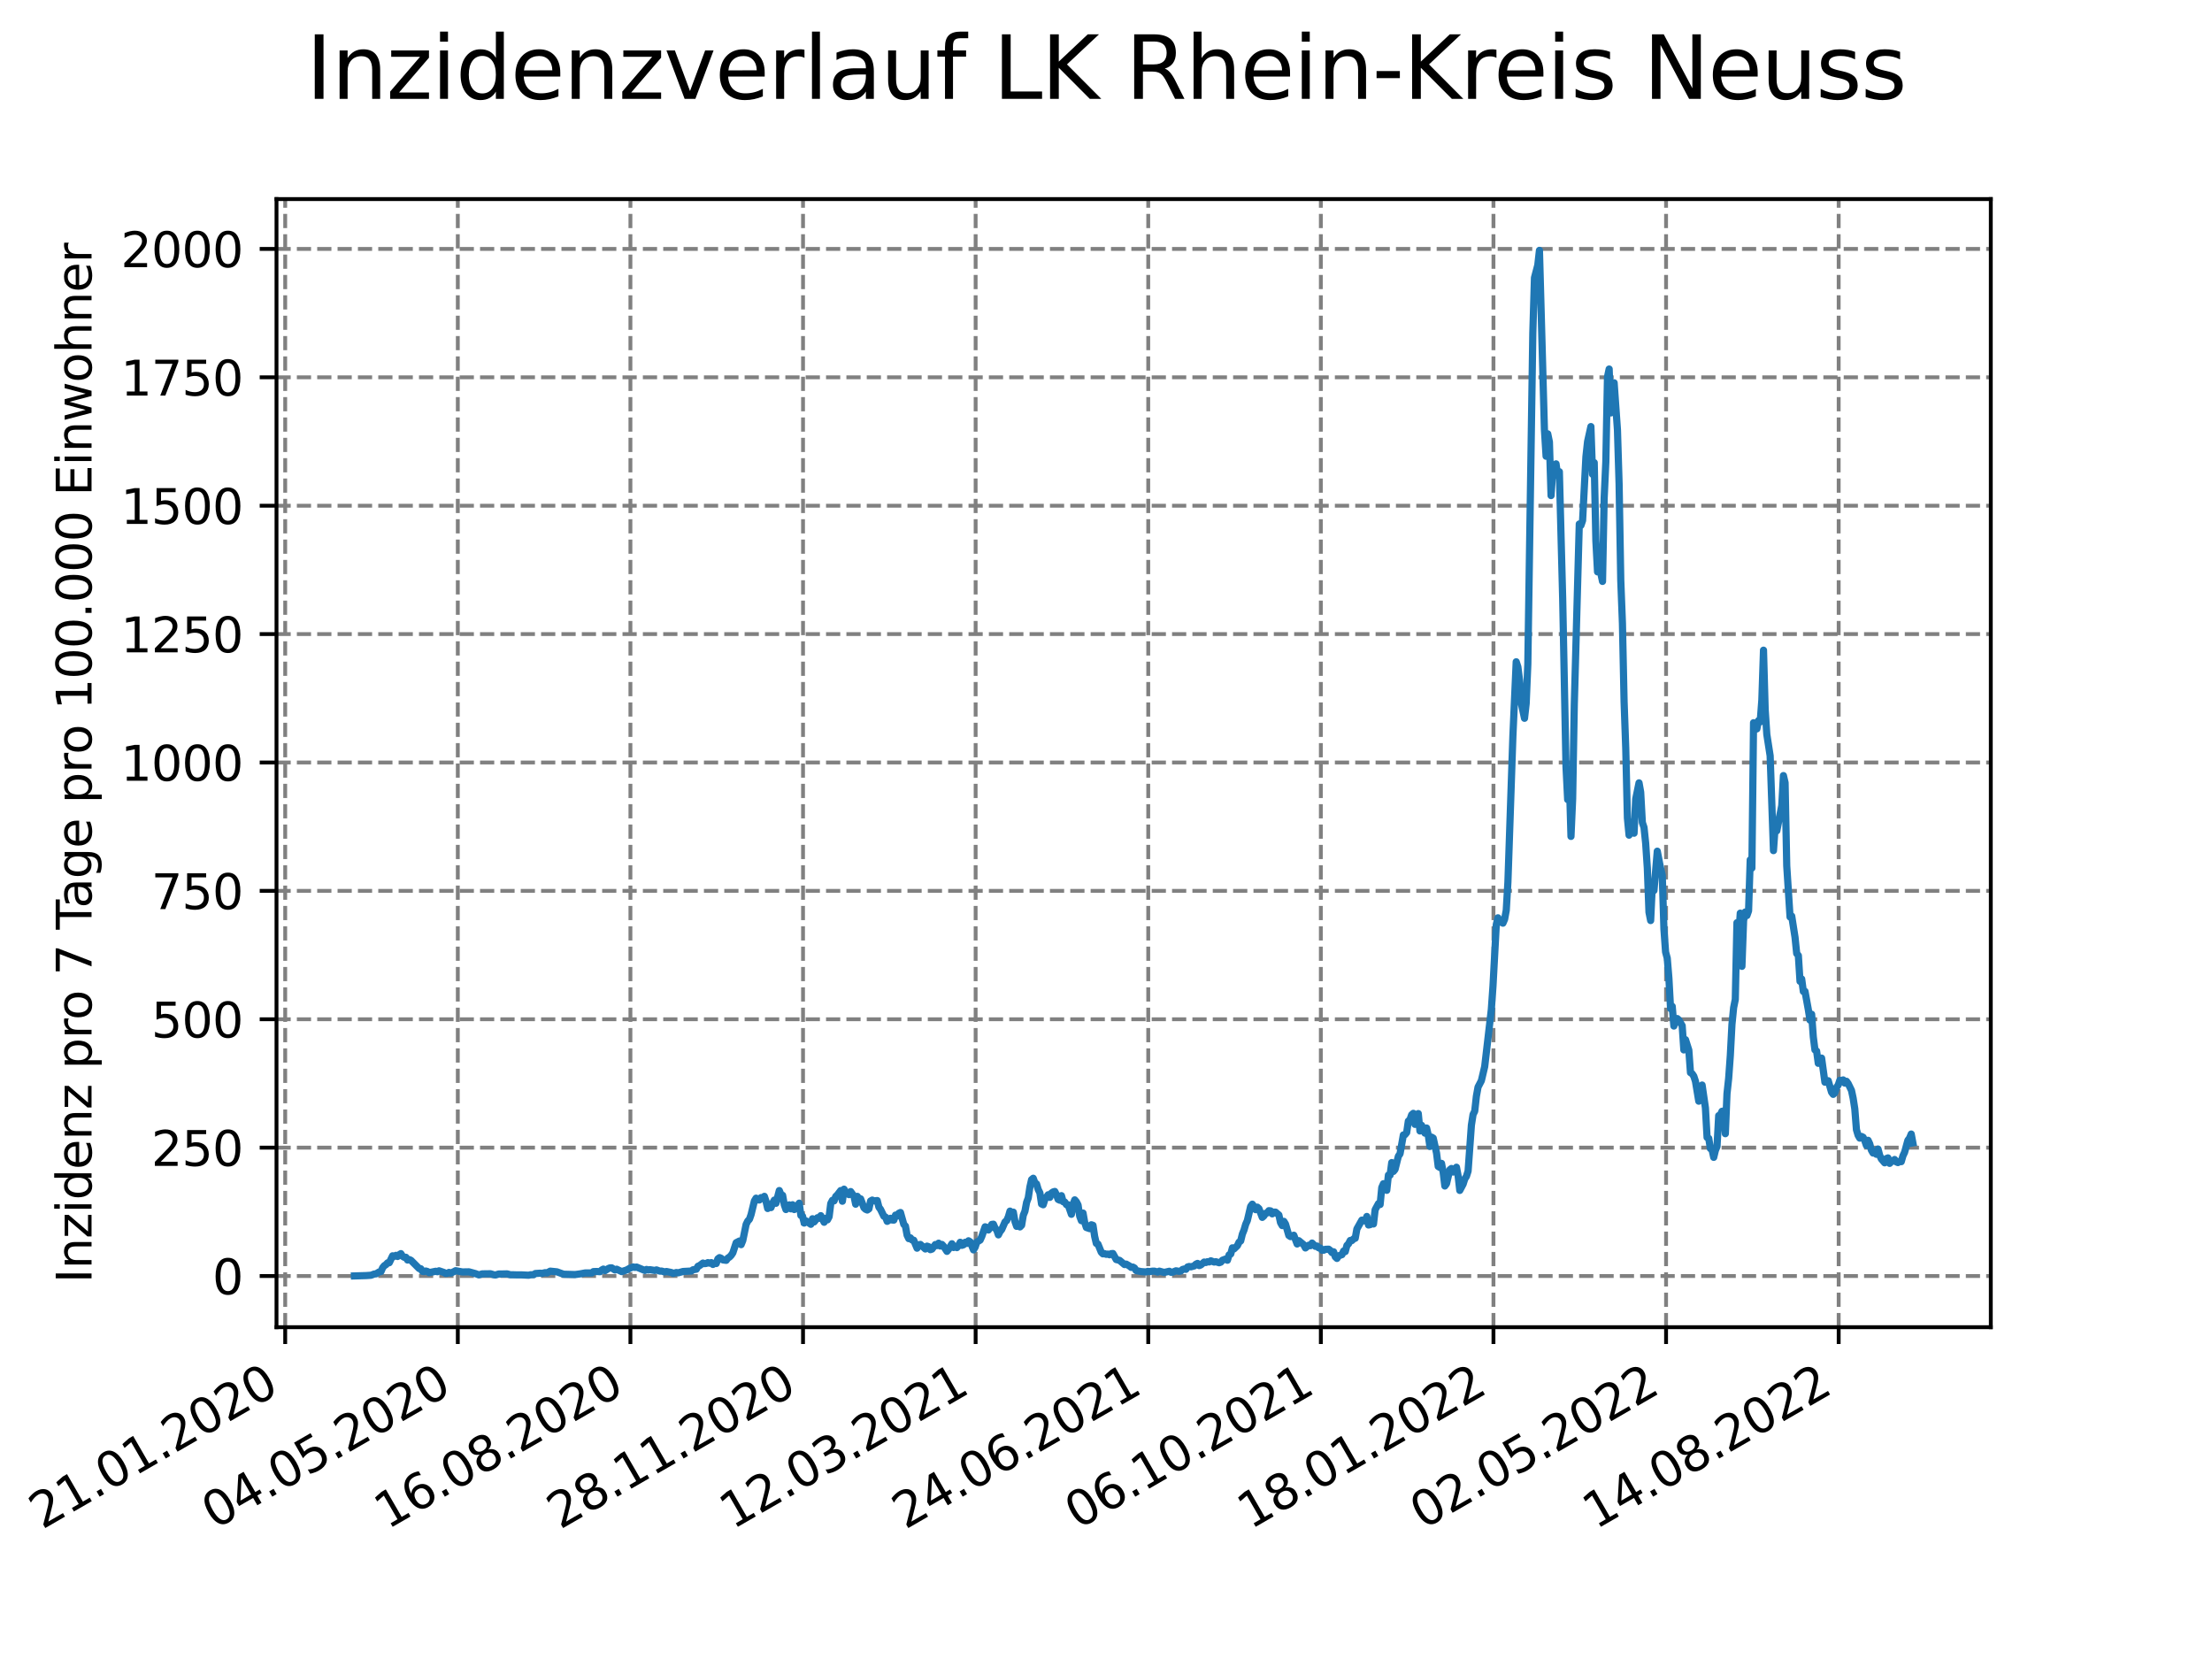 <?xml version="1.0" encoding="utf-8" standalone="no"?>
<!DOCTYPE svg PUBLIC "-//W3C//DTD SVG 1.1//EN"
  "http://www.w3.org/Graphics/SVG/1.1/DTD/svg11.dtd">
<svg xmlns:xlink="http://www.w3.org/1999/xlink" width="460.8pt" height="345.6pt" viewBox="0 0 460.8 345.6" xmlns="http://www.w3.org/2000/svg" version="1.1">
 <defs>
  <style type="text/css">*{stroke-linejoin: round; stroke-linecap: butt}</style>
 </defs>
 <g id="figure_1">
  <g id="patch_1">
   <path d="M 0 345.6 
L 460.8 345.6 
L 460.8 0 
L 0 0 
z
" style="fill: #ffffff"/>
  </g>
  <g id="axes_1">
   <g id="patch_2">
    <path d="M 57.6 276.48 
L 414.72 276.48 
L 414.72 41.472 
L 57.6 41.472 
z
" style="fill: #ffffff"/>
   </g>
   <g id="matplotlib.axis_1">
    <g id="xtick_1">
     <g id="line2d_1">
      <path d="M 59.412 276.48 
L 59.412 41.472 
" clip-path="url(#pf901818603)" style="fill: none; stroke-dasharray: 2.96,1.28; stroke-dashoffset: 0; stroke: #808080; stroke-width: 0.8"/>
     </g>
     <g id="line2d_2">
      <defs>
       <path id="mcb54f694b9" d="M 0 0 
L 0 3.5 
" style="stroke: #000000; stroke-width: 0.8"/>
      </defs>
      <g>
       <use xlink:href="#mcb54f694b9" x="59.412" y="276.48" style="stroke: #000000; stroke-width: 0.8"/>
      </g>
     </g>
     <g id="text_1">
      <!-- 21.01.2020 -->
      <g transform="translate(8.787 318.689) rotate(-30) scale(0.1 -0.1)">
       <defs>
        <path id="DejaVuSans-32" d="M 1228 531 
L 3431 531 
L 3431 0 
L 469 0 
L 469 531 
Q 828 903 1448 1529 
Q 2069 2156 2228 2338 
Q 2531 2678 2651 2914 
Q 2772 3150 2772 3378 
Q 2772 3750 2511 3984 
Q 2250 4219 1831 4219 
Q 1534 4219 1204 4116 
Q 875 4013 500 3803 
L 500 4441 
Q 881 4594 1212 4672 
Q 1544 4750 1819 4750 
Q 2544 4750 2975 4387 
Q 3406 4025 3406 3419 
Q 3406 3131 3298 2873 
Q 3191 2616 2906 2266 
Q 2828 2175 2409 1742 
Q 1991 1309 1228 531 
z
" transform="scale(0.016)"/>
        <path id="DejaVuSans-31" d="M 794 531 
L 1825 531 
L 1825 4091 
L 703 3866 
L 703 4441 
L 1819 4666 
L 2450 4666 
L 2450 531 
L 3481 531 
L 3481 0 
L 794 0 
L 794 531 
z
" transform="scale(0.016)"/>
        <path id="DejaVuSans-2e" d="M 684 794 
L 1344 794 
L 1344 0 
L 684 0 
L 684 794 
z
" transform="scale(0.016)"/>
        <path id="DejaVuSans-30" d="M 2034 4250 
Q 1547 4250 1301 3770 
Q 1056 3291 1056 2328 
Q 1056 1369 1301 889 
Q 1547 409 2034 409 
Q 2525 409 2770 889 
Q 3016 1369 3016 2328 
Q 3016 3291 2770 3770 
Q 2525 4250 2034 4250 
z
M 2034 4750 
Q 2819 4750 3233 4129 
Q 3647 3509 3647 2328 
Q 3647 1150 3233 529 
Q 2819 -91 2034 -91 
Q 1250 -91 836 529 
Q 422 1150 422 2328 
Q 422 3509 836 4129 
Q 1250 4750 2034 4750 
z
" transform="scale(0.016)"/>
       </defs>
       <use xlink:href="#DejaVuSans-32"/>
       <use xlink:href="#DejaVuSans-31" x="63.623"/>
       <use xlink:href="#DejaVuSans-2e" x="127.246"/>
       <use xlink:href="#DejaVuSans-30" x="159.033"/>
       <use xlink:href="#DejaVuSans-31" x="222.656"/>
       <use xlink:href="#DejaVuSans-2e" x="286.279"/>
       <use xlink:href="#DejaVuSans-32" x="318.066"/>
       <use xlink:href="#DejaVuSans-30" x="381.689"/>
       <use xlink:href="#DejaVuSans-32" x="445.312"/>
       <use xlink:href="#DejaVuSans-30" x="508.936"/>
      </g>
     </g>
    </g>
    <g id="xtick_2">
     <g id="line2d_3">
      <path d="M 95.37 276.48 
L 95.37 41.472 
" clip-path="url(#pf901818603)" style="fill: none; stroke-dasharray: 2.96,1.28; stroke-dashoffset: 0; stroke: #808080; stroke-width: 0.8"/>
     </g>
     <g id="line2d_4">
      <g>
       <use xlink:href="#mcb54f694b9" x="95.37" y="276.48" style="stroke: #000000; stroke-width: 0.8"/>
      </g>
     </g>
     <g id="text_2">
      <!-- 04.05.2020 -->
      <g transform="translate(44.745 318.689) rotate(-30) scale(0.1 -0.1)">
       <defs>
        <path id="DejaVuSans-34" d="M 2419 4116 
L 825 1625 
L 2419 1625 
L 2419 4116 
z
M 2253 4666 
L 3047 4666 
L 3047 1625 
L 3713 1625 
L 3713 1100 
L 3047 1100 
L 3047 0 
L 2419 0 
L 2419 1100 
L 313 1100 
L 313 1709 
L 2253 4666 
z
" transform="scale(0.016)"/>
        <path id="DejaVuSans-35" d="M 691 4666 
L 3169 4666 
L 3169 4134 
L 1269 4134 
L 1269 2991 
Q 1406 3038 1543 3061 
Q 1681 3084 1819 3084 
Q 2600 3084 3056 2656 
Q 3513 2228 3513 1497 
Q 3513 744 3044 326 
Q 2575 -91 1722 -91 
Q 1428 -91 1123 -41 
Q 819 9 494 109 
L 494 744 
Q 775 591 1075 516 
Q 1375 441 1709 441 
Q 2250 441 2565 725 
Q 2881 1009 2881 1497 
Q 2881 1984 2565 2268 
Q 2250 2553 1709 2553 
Q 1456 2553 1204 2497 
Q 953 2441 691 2322 
L 691 4666 
z
" transform="scale(0.016)"/>
       </defs>
       <use xlink:href="#DejaVuSans-30"/>
       <use xlink:href="#DejaVuSans-34" x="63.623"/>
       <use xlink:href="#DejaVuSans-2e" x="127.246"/>
       <use xlink:href="#DejaVuSans-30" x="159.033"/>
       <use xlink:href="#DejaVuSans-35" x="222.656"/>
       <use xlink:href="#DejaVuSans-2e" x="286.279"/>
       <use xlink:href="#DejaVuSans-32" x="318.066"/>
       <use xlink:href="#DejaVuSans-30" x="381.689"/>
       <use xlink:href="#DejaVuSans-32" x="445.312"/>
       <use xlink:href="#DejaVuSans-30" x="508.936"/>
      </g>
     </g>
    </g>
    <g id="xtick_3">
     <g id="line2d_5">
      <path d="M 131.327 276.48 
L 131.327 41.472 
" clip-path="url(#pf901818603)" style="fill: none; stroke-dasharray: 2.96,1.28; stroke-dashoffset: 0; stroke: #808080; stroke-width: 0.8"/>
     </g>
     <g id="line2d_6">
      <g>
       <use xlink:href="#mcb54f694b9" x="131.327" y="276.48" style="stroke: #000000; stroke-width: 0.8"/>
      </g>
     </g>
     <g id="text_3">
      <!-- 16.08.2020 -->
      <g transform="translate(80.702 318.689) rotate(-30) scale(0.1 -0.1)">
       <defs>
        <path id="DejaVuSans-36" d="M 2113 2584 
Q 1688 2584 1439 2293 
Q 1191 2003 1191 1497 
Q 1191 994 1439 701 
Q 1688 409 2113 409 
Q 2538 409 2786 701 
Q 3034 994 3034 1497 
Q 3034 2003 2786 2293 
Q 2538 2584 2113 2584 
z
M 3366 4563 
L 3366 3988 
Q 3128 4100 2886 4159 
Q 2644 4219 2406 4219 
Q 1781 4219 1451 3797 
Q 1122 3375 1075 2522 
Q 1259 2794 1537 2939 
Q 1816 3084 2150 3084 
Q 2853 3084 3261 2657 
Q 3669 2231 3669 1497 
Q 3669 778 3244 343 
Q 2819 -91 2113 -91 
Q 1303 -91 875 529 
Q 447 1150 447 2328 
Q 447 3434 972 4092 
Q 1497 4750 2381 4750 
Q 2619 4750 2861 4703 
Q 3103 4656 3366 4563 
z
" transform="scale(0.016)"/>
        <path id="DejaVuSans-38" d="M 2034 2216 
Q 1584 2216 1326 1975 
Q 1069 1734 1069 1313 
Q 1069 891 1326 650 
Q 1584 409 2034 409 
Q 2484 409 2743 651 
Q 3003 894 3003 1313 
Q 3003 1734 2745 1975 
Q 2488 2216 2034 2216 
z
M 1403 2484 
Q 997 2584 770 2862 
Q 544 3141 544 3541 
Q 544 4100 942 4425 
Q 1341 4750 2034 4750 
Q 2731 4750 3128 4425 
Q 3525 4100 3525 3541 
Q 3525 3141 3298 2862 
Q 3072 2584 2669 2484 
Q 3125 2378 3379 2068 
Q 3634 1759 3634 1313 
Q 3634 634 3220 271 
Q 2806 -91 2034 -91 
Q 1263 -91 848 271 
Q 434 634 434 1313 
Q 434 1759 690 2068 
Q 947 2378 1403 2484 
z
M 1172 3481 
Q 1172 3119 1398 2916 
Q 1625 2713 2034 2713 
Q 2441 2713 2670 2916 
Q 2900 3119 2900 3481 
Q 2900 3844 2670 4047 
Q 2441 4250 2034 4250 
Q 1625 4250 1398 4047 
Q 1172 3844 1172 3481 
z
" transform="scale(0.016)"/>
       </defs>
       <use xlink:href="#DejaVuSans-31"/>
       <use xlink:href="#DejaVuSans-36" x="63.623"/>
       <use xlink:href="#DejaVuSans-2e" x="127.246"/>
       <use xlink:href="#DejaVuSans-30" x="159.033"/>
       <use xlink:href="#DejaVuSans-38" x="222.656"/>
       <use xlink:href="#DejaVuSans-2e" x="286.279"/>
       <use xlink:href="#DejaVuSans-32" x="318.066"/>
       <use xlink:href="#DejaVuSans-30" x="381.689"/>
       <use xlink:href="#DejaVuSans-32" x="445.312"/>
       <use xlink:href="#DejaVuSans-30" x="508.936"/>
      </g>
     </g>
    </g>
    <g id="xtick_4">
     <g id="line2d_7">
      <path d="M 167.285 276.48 
L 167.285 41.472 
" clip-path="url(#pf901818603)" style="fill: none; stroke-dasharray: 2.96,1.28; stroke-dashoffset: 0; stroke: #808080; stroke-width: 0.8"/>
     </g>
     <g id="line2d_8">
      <g>
       <use xlink:href="#mcb54f694b9" x="167.285" y="276.48" style="stroke: #000000; stroke-width: 0.8"/>
      </g>
     </g>
     <g id="text_4">
      <!-- 28.11.2020 -->
      <g transform="translate(116.66 318.689) rotate(-30) scale(0.1 -0.1)">
       <use xlink:href="#DejaVuSans-32"/>
       <use xlink:href="#DejaVuSans-38" x="63.623"/>
       <use xlink:href="#DejaVuSans-2e" x="127.246"/>
       <use xlink:href="#DejaVuSans-31" x="159.033"/>
       <use xlink:href="#DejaVuSans-31" x="222.656"/>
       <use xlink:href="#DejaVuSans-2e" x="286.279"/>
       <use xlink:href="#DejaVuSans-32" x="318.066"/>
       <use xlink:href="#DejaVuSans-30" x="381.689"/>
       <use xlink:href="#DejaVuSans-32" x="445.312"/>
       <use xlink:href="#DejaVuSans-30" x="508.936"/>
      </g>
     </g>
    </g>
    <g id="xtick_5">
     <g id="line2d_9">
      <path d="M 203.242 276.48 
L 203.242 41.472 
" clip-path="url(#pf901818603)" style="fill: none; stroke-dasharray: 2.96,1.28; stroke-dashoffset: 0; stroke: #808080; stroke-width: 0.8"/>
     </g>
     <g id="line2d_10">
      <g>
       <use xlink:href="#mcb54f694b9" x="203.242" y="276.48" style="stroke: #000000; stroke-width: 0.8"/>
      </g>
     </g>
     <g id="text_5">
      <!-- 12.03.2021 -->
      <g transform="translate(152.617 318.689) rotate(-30) scale(0.1 -0.1)">
       <defs>
        <path id="DejaVuSans-33" d="M 2597 2516 
Q 3050 2419 3304 2112 
Q 3559 1806 3559 1356 
Q 3559 666 3084 287 
Q 2609 -91 1734 -91 
Q 1441 -91 1130 -33 
Q 819 25 488 141 
L 488 750 
Q 750 597 1062 519 
Q 1375 441 1716 441 
Q 2309 441 2620 675 
Q 2931 909 2931 1356 
Q 2931 1769 2642 2001 
Q 2353 2234 1838 2234 
L 1294 2234 
L 1294 2753 
L 1863 2753 
Q 2328 2753 2575 2939 
Q 2822 3125 2822 3475 
Q 2822 3834 2567 4026 
Q 2313 4219 1838 4219 
Q 1578 4219 1281 4162 
Q 984 4106 628 3988 
L 628 4550 
Q 988 4650 1302 4700 
Q 1616 4750 1894 4750 
Q 2613 4750 3031 4423 
Q 3450 4097 3450 3541 
Q 3450 3153 3228 2886 
Q 3006 2619 2597 2516 
z
" transform="scale(0.016)"/>
       </defs>
       <use xlink:href="#DejaVuSans-31"/>
       <use xlink:href="#DejaVuSans-32" x="63.623"/>
       <use xlink:href="#DejaVuSans-2e" x="127.246"/>
       <use xlink:href="#DejaVuSans-30" x="159.033"/>
       <use xlink:href="#DejaVuSans-33" x="222.656"/>
       <use xlink:href="#DejaVuSans-2e" x="286.279"/>
       <use xlink:href="#DejaVuSans-32" x="318.066"/>
       <use xlink:href="#DejaVuSans-30" x="381.689"/>
       <use xlink:href="#DejaVuSans-32" x="445.312"/>
       <use xlink:href="#DejaVuSans-31" x="508.936"/>
      </g>
     </g>
    </g>
    <g id="xtick_6">
     <g id="line2d_11">
      <path d="M 239.2 276.48 
L 239.2 41.472 
" clip-path="url(#pf901818603)" style="fill: none; stroke-dasharray: 2.96,1.28; stroke-dashoffset: 0; stroke: #808080; stroke-width: 0.8"/>
     </g>
     <g id="line2d_12">
      <g>
       <use xlink:href="#mcb54f694b9" x="239.2" y="276.48" style="stroke: #000000; stroke-width: 0.8"/>
      </g>
     </g>
     <g id="text_6">
      <!-- 24.06.2021 -->
      <g transform="translate(188.574 318.689) rotate(-30) scale(0.1 -0.1)">
       <use xlink:href="#DejaVuSans-32"/>
       <use xlink:href="#DejaVuSans-34" x="63.623"/>
       <use xlink:href="#DejaVuSans-2e" x="127.246"/>
       <use xlink:href="#DejaVuSans-30" x="159.033"/>
       <use xlink:href="#DejaVuSans-36" x="222.656"/>
       <use xlink:href="#DejaVuSans-2e" x="286.279"/>
       <use xlink:href="#DejaVuSans-32" x="318.066"/>
       <use xlink:href="#DejaVuSans-30" x="381.689"/>
       <use xlink:href="#DejaVuSans-32" x="445.312"/>
       <use xlink:href="#DejaVuSans-31" x="508.936"/>
      </g>
     </g>
    </g>
    <g id="xtick_7">
     <g id="line2d_13">
      <path d="M 275.157 276.48 
L 275.157 41.472 
" clip-path="url(#pf901818603)" style="fill: none; stroke-dasharray: 2.96,1.28; stroke-dashoffset: 0; stroke: #808080; stroke-width: 0.8"/>
     </g>
     <g id="line2d_14">
      <g>
       <use xlink:href="#mcb54f694b9" x="275.157" y="276.48" style="stroke: #000000; stroke-width: 0.8"/>
      </g>
     </g>
     <g id="text_7">
      <!-- 06.10.2021 -->
      <g transform="translate(224.532 318.689) rotate(-30) scale(0.1 -0.1)">
       <use xlink:href="#DejaVuSans-30"/>
       <use xlink:href="#DejaVuSans-36" x="63.623"/>
       <use xlink:href="#DejaVuSans-2e" x="127.246"/>
       <use xlink:href="#DejaVuSans-31" x="159.033"/>
       <use xlink:href="#DejaVuSans-30" x="222.656"/>
       <use xlink:href="#DejaVuSans-2e" x="286.279"/>
       <use xlink:href="#DejaVuSans-32" x="318.066"/>
       <use xlink:href="#DejaVuSans-30" x="381.689"/>
       <use xlink:href="#DejaVuSans-32" x="445.312"/>
       <use xlink:href="#DejaVuSans-31" x="508.936"/>
      </g>
     </g>
    </g>
    <g id="xtick_8">
     <g id="line2d_15">
      <path d="M 311.115 276.48 
L 311.115 41.472 
" clip-path="url(#pf901818603)" style="fill: none; stroke-dasharray: 2.96,1.28; stroke-dashoffset: 0; stroke: #808080; stroke-width: 0.8"/>
     </g>
     <g id="line2d_16">
      <g>
       <use xlink:href="#mcb54f694b9" x="311.115" y="276.48" style="stroke: #000000; stroke-width: 0.8"/>
      </g>
     </g>
     <g id="text_8">
      <!-- 18.01.2022 -->
      <g transform="translate(260.489 318.689) rotate(-30) scale(0.1 -0.1)">
       <use xlink:href="#DejaVuSans-31"/>
       <use xlink:href="#DejaVuSans-38" x="63.623"/>
       <use xlink:href="#DejaVuSans-2e" x="127.246"/>
       <use xlink:href="#DejaVuSans-30" x="159.033"/>
       <use xlink:href="#DejaVuSans-31" x="222.656"/>
       <use xlink:href="#DejaVuSans-2e" x="286.279"/>
       <use xlink:href="#DejaVuSans-32" x="318.066"/>
       <use xlink:href="#DejaVuSans-30" x="381.689"/>
       <use xlink:href="#DejaVuSans-32" x="445.312"/>
       <use xlink:href="#DejaVuSans-32" x="508.936"/>
      </g>
     </g>
    </g>
    <g id="xtick_9">
     <g id="line2d_17">
      <path d="M 347.072 276.48 
L 347.072 41.472 
" clip-path="url(#pf901818603)" style="fill: none; stroke-dasharray: 2.96,1.28; stroke-dashoffset: 0; stroke: #808080; stroke-width: 0.8"/>
     </g>
     <g id="line2d_18">
      <g>
       <use xlink:href="#mcb54f694b9" x="347.072" y="276.48" style="stroke: #000000; stroke-width: 0.8"/>
      </g>
     </g>
     <g id="text_9">
      <!-- 02.05.2022 -->
      <g transform="translate(296.447 318.689) rotate(-30) scale(0.1 -0.1)">
       <use xlink:href="#DejaVuSans-30"/>
       <use xlink:href="#DejaVuSans-32" x="63.623"/>
       <use xlink:href="#DejaVuSans-2e" x="127.246"/>
       <use xlink:href="#DejaVuSans-30" x="159.033"/>
       <use xlink:href="#DejaVuSans-35" x="222.656"/>
       <use xlink:href="#DejaVuSans-2e" x="286.279"/>
       <use xlink:href="#DejaVuSans-32" x="318.066"/>
       <use xlink:href="#DejaVuSans-30" x="381.689"/>
       <use xlink:href="#DejaVuSans-32" x="445.312"/>
       <use xlink:href="#DejaVuSans-32" x="508.936"/>
      </g>
     </g>
    </g>
    <g id="xtick_10">
     <g id="line2d_19">
      <path d="M 383.03 276.48 
L 383.03 41.472 
" clip-path="url(#pf901818603)" style="fill: none; stroke-dasharray: 2.96,1.28; stroke-dashoffset: 0; stroke: #808080; stroke-width: 0.8"/>
     </g>
     <g id="line2d_20">
      <g>
       <use xlink:href="#mcb54f694b9" x="383.03" y="276.48" style="stroke: #000000; stroke-width: 0.8"/>
      </g>
     </g>
     <g id="text_10">
      <!-- 14.08.2022 -->
      <g transform="translate(332.404 318.689) rotate(-30) scale(0.1 -0.1)">
       <use xlink:href="#DejaVuSans-31"/>
       <use xlink:href="#DejaVuSans-34" x="63.623"/>
       <use xlink:href="#DejaVuSans-2e" x="127.246"/>
       <use xlink:href="#DejaVuSans-30" x="159.033"/>
       <use xlink:href="#DejaVuSans-38" x="222.656"/>
       <use xlink:href="#DejaVuSans-2e" x="286.279"/>
       <use xlink:href="#DejaVuSans-32" x="318.066"/>
       <use xlink:href="#DejaVuSans-30" x="381.689"/>
       <use xlink:href="#DejaVuSans-32" x="445.312"/>
       <use xlink:href="#DejaVuSans-32" x="508.936"/>
      </g>
     </g>
    </g>
   </g>
   <g id="matplotlib.axis_2">
    <g id="ytick_1">
     <g id="line2d_21">
      <path d="M 57.6 265.822 
L 414.72 265.822 
" clip-path="url(#pf901818603)" style="fill: none; stroke-dasharray: 2.96,1.28; stroke-dashoffset: 0; stroke: #808080; stroke-width: 0.8"/>
     </g>
     <g id="line2d_22">
      <defs>
       <path id="ma2164b85ce" d="M 0 0 
L -3.5 0 
" style="stroke: #000000; stroke-width: 0.8"/>
      </defs>
      <g>
       <use xlink:href="#ma2164b85ce" x="57.6" y="265.822" style="stroke: #000000; stroke-width: 0.8"/>
      </g>
     </g>
     <g id="text_11">
      <!-- 0 -->
      <g transform="translate(44.237 269.621) scale(0.1 -0.1)">
       <use xlink:href="#DejaVuSans-30"/>
      </g>
     </g>
    </g>
    <g id="ytick_2">
     <g id="line2d_23">
      <path d="M 57.6 239.076 
L 414.72 239.076 
" clip-path="url(#pf901818603)" style="fill: none; stroke-dasharray: 2.96,1.28; stroke-dashoffset: 0; stroke: #808080; stroke-width: 0.8"/>
     </g>
     <g id="line2d_24">
      <g>
       <use xlink:href="#ma2164b85ce" x="57.6" y="239.076" style="stroke: #000000; stroke-width: 0.8"/>
      </g>
     </g>
     <g id="text_12">
      <!-- 250 -->
      <g transform="translate(31.512 242.875) scale(0.1 -0.1)">
       <use xlink:href="#DejaVuSans-32"/>
       <use xlink:href="#DejaVuSans-35" x="63.623"/>
       <use xlink:href="#DejaVuSans-30" x="127.246"/>
      </g>
     </g>
    </g>
    <g id="ytick_3">
     <g id="line2d_25">
      <path d="M 57.6 212.33 
L 414.72 212.33 
" clip-path="url(#pf901818603)" style="fill: none; stroke-dasharray: 2.96,1.28; stroke-dashoffset: 0; stroke: #808080; stroke-width: 0.8"/>
     </g>
     <g id="line2d_26">
      <g>
       <use xlink:href="#ma2164b85ce" x="57.6" y="212.33" style="stroke: #000000; stroke-width: 0.8"/>
      </g>
     </g>
     <g id="text_13">
      <!-- 500 -->
      <g transform="translate(31.512 216.129) scale(0.1 -0.1)">
       <use xlink:href="#DejaVuSans-35"/>
       <use xlink:href="#DejaVuSans-30" x="63.623"/>
       <use xlink:href="#DejaVuSans-30" x="127.246"/>
      </g>
     </g>
    </g>
    <g id="ytick_4">
     <g id="line2d_27">
      <path d="M 57.6 185.584 
L 414.72 185.584 
" clip-path="url(#pf901818603)" style="fill: none; stroke-dasharray: 2.96,1.28; stroke-dashoffset: 0; stroke: #808080; stroke-width: 0.8"/>
     </g>
     <g id="line2d_28">
      <g>
       <use xlink:href="#ma2164b85ce" x="57.6" y="185.584" style="stroke: #000000; stroke-width: 0.8"/>
      </g>
     </g>
     <g id="text_14">
      <!-- 750 -->
      <g transform="translate(31.512 189.384) scale(0.1 -0.1)">
       <defs>
        <path id="DejaVuSans-37" d="M 525 4666 
L 3525 4666 
L 3525 4397 
L 1831 0 
L 1172 0 
L 2766 4134 
L 525 4134 
L 525 4666 
z
" transform="scale(0.016)"/>
       </defs>
       <use xlink:href="#DejaVuSans-37"/>
       <use xlink:href="#DejaVuSans-35" x="63.623"/>
       <use xlink:href="#DejaVuSans-30" x="127.246"/>
      </g>
     </g>
    </g>
    <g id="ytick_5">
     <g id="line2d_29">
      <path d="M 57.6 158.839 
L 414.72 158.839 
" clip-path="url(#pf901818603)" style="fill: none; stroke-dasharray: 2.96,1.28; stroke-dashoffset: 0; stroke: #808080; stroke-width: 0.8"/>
     </g>
     <g id="line2d_30">
      <g>
       <use xlink:href="#ma2164b85ce" x="57.6" y="158.839" style="stroke: #000000; stroke-width: 0.8"/>
      </g>
     </g>
     <g id="text_15">
      <!-- 1000 -->
      <g transform="translate(25.15 162.638) scale(0.1 -0.1)">
       <use xlink:href="#DejaVuSans-31"/>
       <use xlink:href="#DejaVuSans-30" x="63.623"/>
       <use xlink:href="#DejaVuSans-30" x="127.246"/>
       <use xlink:href="#DejaVuSans-30" x="190.869"/>
      </g>
     </g>
    </g>
    <g id="ytick_6">
     <g id="line2d_31">
      <path d="M 57.6 132.093 
L 414.72 132.093 
" clip-path="url(#pf901818603)" style="fill: none; stroke-dasharray: 2.96,1.28; stroke-dashoffset: 0; stroke: #808080; stroke-width: 0.8"/>
     </g>
     <g id="line2d_32">
      <g>
       <use xlink:href="#ma2164b85ce" x="57.6" y="132.093" style="stroke: #000000; stroke-width: 0.8"/>
      </g>
     </g>
     <g id="text_16">
      <!-- 1250 -->
      <g transform="translate(25.15 135.892) scale(0.1 -0.1)">
       <use xlink:href="#DejaVuSans-31"/>
       <use xlink:href="#DejaVuSans-32" x="63.623"/>
       <use xlink:href="#DejaVuSans-35" x="127.246"/>
       <use xlink:href="#DejaVuSans-30" x="190.869"/>
      </g>
     </g>
    </g>
    <g id="ytick_7">
     <g id="line2d_33">
      <path d="M 57.6 105.347 
L 414.72 105.347 
" clip-path="url(#pf901818603)" style="fill: none; stroke-dasharray: 2.96,1.28; stroke-dashoffset: 0; stroke: #808080; stroke-width: 0.8"/>
     </g>
     <g id="line2d_34">
      <g>
       <use xlink:href="#ma2164b85ce" x="57.6" y="105.347" style="stroke: #000000; stroke-width: 0.8"/>
      </g>
     </g>
     <g id="text_17">
      <!-- 1500 -->
      <g transform="translate(25.15 109.146) scale(0.1 -0.1)">
       <use xlink:href="#DejaVuSans-31"/>
       <use xlink:href="#DejaVuSans-35" x="63.623"/>
       <use xlink:href="#DejaVuSans-30" x="127.246"/>
       <use xlink:href="#DejaVuSans-30" x="190.869"/>
      </g>
     </g>
    </g>
    <g id="ytick_8">
     <g id="line2d_35">
      <path d="M 57.6 78.601 
L 414.72 78.601 
" clip-path="url(#pf901818603)" style="fill: none; stroke-dasharray: 2.96,1.28; stroke-dashoffset: 0; stroke: #808080; stroke-width: 0.8"/>
     </g>
     <g id="line2d_36">
      <g>
       <use xlink:href="#ma2164b85ce" x="57.6" y="78.601" style="stroke: #000000; stroke-width: 0.8"/>
      </g>
     </g>
     <g id="text_18">
      <!-- 1750 -->
      <g transform="translate(25.15 82.401) scale(0.1 -0.1)">
       <use xlink:href="#DejaVuSans-31"/>
       <use xlink:href="#DejaVuSans-37" x="63.623"/>
       <use xlink:href="#DejaVuSans-35" x="127.246"/>
       <use xlink:href="#DejaVuSans-30" x="190.869"/>
      </g>
     </g>
    </g>
    <g id="ytick_9">
     <g id="line2d_37">
      <path d="M 57.6 51.856 
L 414.72 51.856 
" clip-path="url(#pf901818603)" style="fill: none; stroke-dasharray: 2.96,1.28; stroke-dashoffset: 0; stroke: #808080; stroke-width: 0.8"/>
     </g>
     <g id="line2d_38">
      <g>
       <use xlink:href="#ma2164b85ce" x="57.6" y="51.856" style="stroke: #000000; stroke-width: 0.8"/>
      </g>
     </g>
     <g id="text_19">
      <!-- 2000 -->
      <g transform="translate(25.15 55.655) scale(0.1 -0.1)">
       <use xlink:href="#DejaVuSans-32"/>
       <use xlink:href="#DejaVuSans-30" x="63.623"/>
       <use xlink:href="#DejaVuSans-30" x="127.246"/>
       <use xlink:href="#DejaVuSans-30" x="190.869"/>
      </g>
     </g>
    </g>
    <g id="text_20">
     <!-- Inzidenz pro 7 Tage pro 100.000 Einwohner -->
     <g transform="translate(19.07 267.301) rotate(-90) scale(0.1 -0.1)">
      <defs>
       <path id="DejaVuSans-49" d="M 628 4666 
L 1259 4666 
L 1259 0 
L 628 0 
L 628 4666 
z
" transform="scale(0.016)"/>
       <path id="DejaVuSans-6e" d="M 3513 2113 
L 3513 0 
L 2938 0 
L 2938 2094 
Q 2938 2591 2744 2837 
Q 2550 3084 2163 3084 
Q 1697 3084 1428 2787 
Q 1159 2491 1159 1978 
L 1159 0 
L 581 0 
L 581 3500 
L 1159 3500 
L 1159 2956 
Q 1366 3272 1645 3428 
Q 1925 3584 2291 3584 
Q 2894 3584 3203 3211 
Q 3513 2838 3513 2113 
z
" transform="scale(0.016)"/>
       <path id="DejaVuSans-7a" d="M 353 3500 
L 3084 3500 
L 3084 2975 
L 922 459 
L 3084 459 
L 3084 0 
L 275 0 
L 275 525 
L 2438 3041 
L 353 3041 
L 353 3500 
z
" transform="scale(0.016)"/>
       <path id="DejaVuSans-69" d="M 603 3500 
L 1178 3500 
L 1178 0 
L 603 0 
L 603 3500 
z
M 603 4863 
L 1178 4863 
L 1178 4134 
L 603 4134 
L 603 4863 
z
" transform="scale(0.016)"/>
       <path id="DejaVuSans-64" d="M 2906 2969 
L 2906 4863 
L 3481 4863 
L 3481 0 
L 2906 0 
L 2906 525 
Q 2725 213 2448 61 
Q 2172 -91 1784 -91 
Q 1150 -91 751 415 
Q 353 922 353 1747 
Q 353 2572 751 3078 
Q 1150 3584 1784 3584 
Q 2172 3584 2448 3432 
Q 2725 3281 2906 2969 
z
M 947 1747 
Q 947 1113 1208 752 
Q 1469 391 1925 391 
Q 2381 391 2643 752 
Q 2906 1113 2906 1747 
Q 2906 2381 2643 2742 
Q 2381 3103 1925 3103 
Q 1469 3103 1208 2742 
Q 947 2381 947 1747 
z
" transform="scale(0.016)"/>
       <path id="DejaVuSans-65" d="M 3597 1894 
L 3597 1613 
L 953 1613 
Q 991 1019 1311 708 
Q 1631 397 2203 397 
Q 2534 397 2845 478 
Q 3156 559 3463 722 
L 3463 178 
Q 3153 47 2828 -22 
Q 2503 -91 2169 -91 
Q 1331 -91 842 396 
Q 353 884 353 1716 
Q 353 2575 817 3079 
Q 1281 3584 2069 3584 
Q 2775 3584 3186 3129 
Q 3597 2675 3597 1894 
z
M 3022 2063 
Q 3016 2534 2758 2815 
Q 2500 3097 2075 3097 
Q 1594 3097 1305 2825 
Q 1016 2553 972 2059 
L 3022 2063 
z
" transform="scale(0.016)"/>
       <path id="DejaVuSans-20" transform="scale(0.016)"/>
       <path id="DejaVuSans-70" d="M 1159 525 
L 1159 -1331 
L 581 -1331 
L 581 3500 
L 1159 3500 
L 1159 2969 
Q 1341 3281 1617 3432 
Q 1894 3584 2278 3584 
Q 2916 3584 3314 3078 
Q 3713 2572 3713 1747 
Q 3713 922 3314 415 
Q 2916 -91 2278 -91 
Q 1894 -91 1617 61 
Q 1341 213 1159 525 
z
M 3116 1747 
Q 3116 2381 2855 2742 
Q 2594 3103 2138 3103 
Q 1681 3103 1420 2742 
Q 1159 2381 1159 1747 
Q 1159 1113 1420 752 
Q 1681 391 2138 391 
Q 2594 391 2855 752 
Q 3116 1113 3116 1747 
z
" transform="scale(0.016)"/>
       <path id="DejaVuSans-72" d="M 2631 2963 
Q 2534 3019 2420 3045 
Q 2306 3072 2169 3072 
Q 1681 3072 1420 2755 
Q 1159 2438 1159 1844 
L 1159 0 
L 581 0 
L 581 3500 
L 1159 3500 
L 1159 2956 
Q 1341 3275 1631 3429 
Q 1922 3584 2338 3584 
Q 2397 3584 2469 3576 
Q 2541 3569 2628 3553 
L 2631 2963 
z
" transform="scale(0.016)"/>
       <path id="DejaVuSans-6f" d="M 1959 3097 
Q 1497 3097 1228 2736 
Q 959 2375 959 1747 
Q 959 1119 1226 758 
Q 1494 397 1959 397 
Q 2419 397 2687 759 
Q 2956 1122 2956 1747 
Q 2956 2369 2687 2733 
Q 2419 3097 1959 3097 
z
M 1959 3584 
Q 2709 3584 3137 3096 
Q 3566 2609 3566 1747 
Q 3566 888 3137 398 
Q 2709 -91 1959 -91 
Q 1206 -91 779 398 
Q 353 888 353 1747 
Q 353 2609 779 3096 
Q 1206 3584 1959 3584 
z
" transform="scale(0.016)"/>
       <path id="DejaVuSans-54" d="M -19 4666 
L 3928 4666 
L 3928 4134 
L 2272 4134 
L 2272 0 
L 1638 0 
L 1638 4134 
L -19 4134 
L -19 4666 
z
" transform="scale(0.016)"/>
       <path id="DejaVuSans-61" d="M 2194 1759 
Q 1497 1759 1228 1600 
Q 959 1441 959 1056 
Q 959 750 1161 570 
Q 1363 391 1709 391 
Q 2188 391 2477 730 
Q 2766 1069 2766 1631 
L 2766 1759 
L 2194 1759 
z
M 3341 1997 
L 3341 0 
L 2766 0 
L 2766 531 
Q 2569 213 2275 61 
Q 1981 -91 1556 -91 
Q 1019 -91 701 211 
Q 384 513 384 1019 
Q 384 1609 779 1909 
Q 1175 2209 1959 2209 
L 2766 2209 
L 2766 2266 
Q 2766 2663 2505 2880 
Q 2244 3097 1772 3097 
Q 1472 3097 1187 3025 
Q 903 2953 641 2809 
L 641 3341 
Q 956 3463 1253 3523 
Q 1550 3584 1831 3584 
Q 2591 3584 2966 3190 
Q 3341 2797 3341 1997 
z
" transform="scale(0.016)"/>
       <path id="DejaVuSans-67" d="M 2906 1791 
Q 2906 2416 2648 2759 
Q 2391 3103 1925 3103 
Q 1463 3103 1205 2759 
Q 947 2416 947 1791 
Q 947 1169 1205 825 
Q 1463 481 1925 481 
Q 2391 481 2648 825 
Q 2906 1169 2906 1791 
z
M 3481 434 
Q 3481 -459 3084 -895 
Q 2688 -1331 1869 -1331 
Q 1566 -1331 1297 -1286 
Q 1028 -1241 775 -1147 
L 775 -588 
Q 1028 -725 1275 -790 
Q 1522 -856 1778 -856 
Q 2344 -856 2625 -561 
Q 2906 -266 2906 331 
L 2906 616 
Q 2728 306 2450 153 
Q 2172 0 1784 0 
Q 1141 0 747 490 
Q 353 981 353 1791 
Q 353 2603 747 3093 
Q 1141 3584 1784 3584 
Q 2172 3584 2450 3431 
Q 2728 3278 2906 2969 
L 2906 3500 
L 3481 3500 
L 3481 434 
z
" transform="scale(0.016)"/>
       <path id="DejaVuSans-45" d="M 628 4666 
L 3578 4666 
L 3578 4134 
L 1259 4134 
L 1259 2753 
L 3481 2753 
L 3481 2222 
L 1259 2222 
L 1259 531 
L 3634 531 
L 3634 0 
L 628 0 
L 628 4666 
z
" transform="scale(0.016)"/>
       <path id="DejaVuSans-77" d="M 269 3500 
L 844 3500 
L 1563 769 
L 2278 3500 
L 2956 3500 
L 3675 769 
L 4391 3500 
L 4966 3500 
L 4050 0 
L 3372 0 
L 2619 2869 
L 1863 0 
L 1184 0 
L 269 3500 
z
" transform="scale(0.016)"/>
       <path id="DejaVuSans-68" d="M 3513 2113 
L 3513 0 
L 2938 0 
L 2938 2094 
Q 2938 2591 2744 2837 
Q 2550 3084 2163 3084 
Q 1697 3084 1428 2787 
Q 1159 2491 1159 1978 
L 1159 0 
L 581 0 
L 581 4863 
L 1159 4863 
L 1159 2956 
Q 1366 3272 1645 3428 
Q 1925 3584 2291 3584 
Q 2894 3584 3203 3211 
Q 3513 2838 3513 2113 
z
" transform="scale(0.016)"/>
      </defs>
      <use xlink:href="#DejaVuSans-49"/>
      <use xlink:href="#DejaVuSans-6e" x="29.492"/>
      <use xlink:href="#DejaVuSans-7a" x="92.871"/>
      <use xlink:href="#DejaVuSans-69" x="145.361"/>
      <use xlink:href="#DejaVuSans-64" x="173.145"/>
      <use xlink:href="#DejaVuSans-65" x="236.621"/>
      <use xlink:href="#DejaVuSans-6e" x="298.145"/>
      <use xlink:href="#DejaVuSans-7a" x="361.523"/>
      <use xlink:href="#DejaVuSans-20" x="414.014"/>
      <use xlink:href="#DejaVuSans-70" x="445.801"/>
      <use xlink:href="#DejaVuSans-72" x="509.277"/>
      <use xlink:href="#DejaVuSans-6f" x="548.141"/>
      <use xlink:href="#DejaVuSans-20" x="609.322"/>
      <use xlink:href="#DejaVuSans-37" x="641.109"/>
      <use xlink:href="#DejaVuSans-20" x="704.732"/>
      <use xlink:href="#DejaVuSans-54" x="736.52"/>
      <use xlink:href="#DejaVuSans-61" x="781.104"/>
      <use xlink:href="#DejaVuSans-67" x="842.383"/>
      <use xlink:href="#DejaVuSans-65" x="905.859"/>
      <use xlink:href="#DejaVuSans-20" x="967.383"/>
      <use xlink:href="#DejaVuSans-70" x="999.17"/>
      <use xlink:href="#DejaVuSans-72" x="1062.646"/>
      <use xlink:href="#DejaVuSans-6f" x="1101.51"/>
      <use xlink:href="#DejaVuSans-20" x="1162.691"/>
      <use xlink:href="#DejaVuSans-31" x="1194.479"/>
      <use xlink:href="#DejaVuSans-30" x="1258.102"/>
      <use xlink:href="#DejaVuSans-30" x="1321.725"/>
      <use xlink:href="#DejaVuSans-2e" x="1385.348"/>
      <use xlink:href="#DejaVuSans-30" x="1417.135"/>
      <use xlink:href="#DejaVuSans-30" x="1480.758"/>
      <use xlink:href="#DejaVuSans-30" x="1544.381"/>
      <use xlink:href="#DejaVuSans-20" x="1608.004"/>
      <use xlink:href="#DejaVuSans-45" x="1639.791"/>
      <use xlink:href="#DejaVuSans-69" x="1702.975"/>
      <use xlink:href="#DejaVuSans-6e" x="1730.758"/>
      <use xlink:href="#DejaVuSans-77" x="1794.137"/>
      <use xlink:href="#DejaVuSans-6f" x="1875.924"/>
      <use xlink:href="#DejaVuSans-68" x="1937.105"/>
      <use xlink:href="#DejaVuSans-6e" x="2000.484"/>
      <use xlink:href="#DejaVuSans-65" x="2063.863"/>
      <use xlink:href="#DejaVuSans-72" x="2125.387"/>
     </g>
    </g>
   </g>
   <g id="line2d_39">
    <path d="M 73.833 265.798 
L 76.253 265.727 
L 77.29 265.656 
L 77.982 265.395 
L 78.327 265.372 
L 79.019 264.945 
L 79.365 264.898 
L 79.71 264.093 
L 80.056 263.666 
L 80.402 263.453 
L 80.748 263.074 
L 81.093 263.051 
L 81.785 261.606 
L 82.131 261.724 
L 82.476 261.511 
L 82.822 261.748 
L 83.168 261.369 
L 83.514 261.156 
L 83.859 261.701 
L 84.205 261.914 
L 84.551 261.914 
L 84.897 262.482 
L 85.242 262.387 
L 85.588 262.53 
L 87.317 264.258 
L 87.663 264.306 
L 88.008 264.851 
L 88.354 264.898 
L 88.7 264.779 
L 89.046 264.874 
L 89.391 265.111 
L 90.774 264.827 
L 91.12 264.922 
L 91.466 264.732 
L 92.503 265.087 
L 92.849 265.277 
L 93.194 265.253 
L 93.54 265.064 
L 93.886 265.206 
L 94.577 264.898 
L 94.923 264.708 
L 96.306 264.969 
L 97.689 264.945 
L 99.072 265.324 
L 99.764 265.585 
L 100.455 265.372 
L 102.184 265.348 
L 102.875 265.561 
L 103.221 265.608 
L 103.913 265.395 
L 104.604 265.395 
L 105.641 265.372 
L 106.333 265.561 
L 107.024 265.561 
L 107.716 265.585 
L 108.753 265.585 
L 110.136 265.656 
L 110.482 265.561 
L 111.173 265.537 
L 111.519 265.3 
L 112.556 265.229 
L 112.902 265.277 
L 113.593 265.111 
L 113.939 265.182 
L 114.631 264.803 
L 116.014 264.945 
L 117.397 265.443 
L 119.817 265.514 
L 120.854 265.372 
L 121.891 265.182 
L 123.274 265.182 
L 123.62 264.898 
L 124.311 264.874 
L 125.003 264.922 
L 125.349 264.566 
L 125.694 264.377 
L 126.04 264.708 
L 126.732 264.258 
L 127.077 264.116 
L 127.423 264.116 
L 128.115 264.566 
L 128.46 264.401 
L 129.498 264.898 
L 130.535 264.566 
L 131.226 264.187 
L 131.918 263.927 
L 132.264 264.022 
L 132.609 263.951 
L 134.338 264.661 
L 134.684 264.448 
L 135.03 264.566 
L 135.375 264.495 
L 136.413 264.661 
L 136.758 264.543 
L 137.45 264.803 
L 137.796 264.779 
L 138.487 264.969 
L 138.833 264.874 
L 139.87 265.087 
L 140.216 265.277 
L 140.907 265.087 
L 141.253 265.158 
L 142.29 264.874 
L 144.019 264.779 
L 144.365 264.519 
L 145.056 264.401 
L 145.402 263.785 
L 145.748 263.643 
L 146.439 263.122 
L 146.785 263.24 
L 147.131 263.193 
L 147.476 263.027 
L 147.822 263.145 
L 148.168 263.027 
L 148.514 263.406 
L 148.859 263.145 
L 149.205 263.216 
L 149.551 262.245 
L 149.897 261.985 
L 150.242 262.127 
L 150.588 262.459 
L 151.28 262.553 
L 151.625 262.08 
L 151.971 261.866 
L 152.317 261.511 
L 152.663 260.99 
L 153.354 258.882 
L 154.046 258.527 
L 154.391 259.285 
L 154.737 258.432 
L 155.429 255.069 
L 155.774 254.359 
L 156.12 254.004 
L 156.466 253.009 
L 157.157 250.167 
L 157.503 249.599 
L 157.849 249.954 
L 158.195 249.978 
L 158.54 249.48 
L 158.886 249.693 
L 159.232 249.22 
L 159.577 250.262 
L 159.923 251.754 
L 160.269 251.328 
L 160.615 251.564 
L 160.96 250.617 
L 161.306 250.001 
L 161.652 250.664 
L 162.343 248.012 
L 162.689 248.865 
L 163.035 249.007 
L 163.381 250.972 
L 163.726 251.967 
L 164.418 250.996 
L 164.764 251.825 
L 165.109 250.972 
L 165.455 251.967 
L 165.801 251.446 
L 166.147 251.162 
L 166.492 250.641 
L 166.838 253.199 
L 167.184 253.364 
L 167.53 254.785 
L 167.875 254.312 
L 168.913 255.046 
L 169.258 253.885 
L 169.604 254.548 
L 170.296 253.672 
L 170.641 253.791 
L 170.987 253.246 
L 171.679 254.619 
L 172.024 253.791 
L 172.37 254.122 
L 172.716 253.483 
L 173.062 250.712 
L 173.407 250.049 
L 173.753 250.167 
L 174.099 249.243 
L 174.445 248.912 
L 175.136 248.012 
L 175.482 250.238 
L 175.827 247.728 
L 176.173 248.344 
L 176.865 248.865 
L 177.21 248.225 
L 177.902 249.196 
L 178.248 250.854 
L 178.593 249.22 
L 178.939 249.741 
L 179.285 249.741 
L 179.976 251.588 
L 180.322 251.92 
L 180.668 252.062 
L 181.014 251.825 
L 181.359 250.191 
L 181.705 250.001 
L 182.051 250.167 
L 182.742 250.096 
L 183.088 251.47 
L 183.434 251.943 
L 184.125 253.364 
L 184.471 253.53 
L 184.817 254.43 
L 185.163 254.217 
L 185.508 253.791 
L 185.854 254.146 
L 186.2 254.17 
L 186.546 253.127 
L 186.891 253.317 
L 187.237 252.749 
L 187.583 252.583 
L 188.274 255.046 
L 188.62 255.425 
L 188.966 257.319 
L 189.312 258.03 
L 189.657 257.864 
L 190.003 258.314 
L 190.349 258.361 
L 191.04 260.019 
L 191.386 259.332 
L 191.732 259.238 
L 192.769 260.185 
L 193.115 259.593 
L 193.46 259.711 
L 193.806 260.327 
L 194.152 260.209 
L 194.843 259.261 
L 195.189 259.474 
L 195.535 258.977 
L 195.881 259.569 
L 196.226 259.238 
L 196.572 259.617 
L 197.264 260.682 
L 197.609 260.256 
L 198.301 259.096 
L 198.647 259.877 
L 198.992 259.617 
L 199.338 259.901 
L 199.684 259.498 
L 200.03 258.788 
L 200.375 259.427 
L 200.721 259.309 
L 201.067 258.788 
L 201.413 259.025 
L 201.758 258.48 
L 202.104 258.693 
L 202.796 260.374 
L 203.141 259.806 
L 203.487 258.74 
L 204.179 258.338 
L 204.524 257.58 
L 205.216 255.567 
L 205.562 255.685 
L 205.907 256.23 
L 206.253 255.78 
L 206.599 255.069 
L 206.945 255.022 
L 207.29 255.827 
L 207.636 256.23 
L 207.982 257.248 
L 208.328 256.561 
L 208.673 256.135 
L 209.365 254.548 
L 209.711 254.264 
L 210.056 253.483 
L 210.402 252.299 
L 210.748 252.63 
L 211.093 252.512 
L 211.439 254.477 
L 211.785 255.472 
L 212.131 255.022 
L 212.476 255.59 
L 212.822 255.235 
L 213.168 253.151 
L 213.514 252.322 
L 213.859 250.475 
L 214.205 249.551 
L 214.551 247.254 
L 214.897 245.738 
L 215.242 245.454 
L 215.588 246.402 
L 215.934 246.638 
L 216.28 247.799 
L 216.625 248.486 
L 216.971 250.807 
L 217.317 250.972 
L 217.663 249.859 
L 218.354 248.888 
L 218.7 249.433 
L 219.046 248.533 
L 219.391 248.296 
L 219.737 248.201 
L 220.083 248.888 
L 220.429 249.859 
L 220.774 250.025 
L 221.12 249.078 
L 221.466 250.333 
L 221.812 250.404 
L 222.157 250.949 
L 222.503 250.972 
L 223.195 252.962 
L 223.54 250.878 
L 223.886 249.954 
L 224.232 250.357 
L 224.578 251.02 
L 224.923 253.364 
L 225.269 254.288 
L 225.615 252.701 
L 225.961 254.643 
L 226.306 255.709 
L 226.998 255.946 
L 227.344 255.141 
L 227.689 255.259 
L 228.035 257.556 
L 228.381 259.025 
L 228.726 259.167 
L 229.418 260.872 
L 229.764 261.203 
L 230.109 261.156 
L 230.455 261.298 
L 230.801 261.251 
L 231.147 261.393 
L 231.492 261.156 
L 231.838 261.132 
L 232.53 262.387 
L 233.221 262.553 
L 234.258 263.43 
L 234.604 263.335 
L 235.296 263.737 
L 235.641 264.022 
L 235.987 263.951 
L 236.333 264.14 
L 236.679 264.685 
L 237.716 264.898 
L 238.753 264.969 
L 239.099 264.851 
L 239.445 264.898 
L 240.136 264.803 
L 240.482 264.803 
L 241.173 264.993 
L 241.519 264.803 
L 242.211 264.993 
L 242.556 265.064 
L 243.594 264.827 
L 243.939 265.04 
L 244.285 265.016 
L 244.976 264.732 
L 245.668 264.851 
L 246.014 264.756 
L 246.359 264.448 
L 246.705 264.353 
L 247.051 264.424 
L 247.397 263.927 
L 247.742 263.832 
L 248.088 263.903 
L 248.78 263.714 
L 249.125 263.358 
L 249.471 263.193 
L 249.817 263.643 
L 250.163 263.501 
L 250.854 262.909 
L 251.2 263.003 
L 251.546 262.837 
L 251.891 262.885 
L 252.237 262.648 
L 252.929 262.909 
L 253.274 262.837 
L 253.966 263.051 
L 254.312 262.932 
L 254.657 262.53 
L 255.349 262.269 
L 255.695 262.53 
L 256.04 261.416 
L 256.386 261.227 
L 256.732 259.948 
L 257.078 260.161 
L 257.769 259.498 
L 258.115 258.764 
L 258.461 258.503 
L 258.806 257.083 
L 259.152 256.23 
L 259.498 255.046 
L 259.844 254.264 
L 260.535 251.304 
L 260.881 250.854 
L 261.227 251.328 
L 261.572 251.991 
L 261.918 251.47 
L 262.264 251.778 
L 262.955 253.601 
L 263.301 253.293 
L 263.647 252.749 
L 263.992 252.677 
L 264.338 252.204 
L 264.684 252.251 
L 265.03 252.867 
L 265.375 252.512 
L 265.721 252.512 
L 266.413 253.104 
L 266.758 254.691 
L 267.104 255.306 
L 267.45 254.43 
L 267.796 254.998 
L 268.487 257.367 
L 268.833 257.604 
L 269.524 257.319 
L 270.216 259.143 
L 270.562 258.456 
L 271.599 259.309 
L 271.945 259.972 
L 272.636 259.403 
L 272.982 259.498 
L 273.328 258.953 
L 274.019 259.64 
L 274.365 259.569 
L 274.711 259.948 
L 275.056 259.996 
L 275.402 260.445 
L 275.748 260.445 
L 276.094 260.256 
L 276.785 260.232 
L 277.131 260.493 
L 277.477 260.943 
L 277.822 260.777 
L 278.168 261.819 
L 278.514 262.151 
L 278.86 261.606 
L 279.551 261.369 
L 279.897 260.611 
L 280.242 260.73 
L 280.588 259.451 
L 280.934 259.096 
L 281.28 258.409 
L 281.625 258.432 
L 281.971 258.077 
L 282.317 257.959 
L 282.663 256.017 
L 283.7 254.17 
L 284.391 254.359 
L 284.737 253.412 
L 285.083 255.188 
L 285.429 255.117 
L 285.774 254.454 
L 286.12 254.975 
L 286.466 252.014 
L 287.157 250.735 
L 287.503 250.925 
L 287.849 247.373 
L 288.195 246.591 
L 288.54 246.828 
L 288.886 247.965 
L 289.232 244.791 
L 289.578 244.815 
L 289.923 242.186 
L 290.269 244.033 
L 290.615 243.607 
L 291.306 240.86 
L 291.652 240.362 
L 292.344 236.431 
L 292.689 236.36 
L 293.035 235.934 
L 293.381 233.542 
L 293.727 233.234 
L 294.072 232.239 
L 294.418 231.931 
L 294.764 234.228 
L 295.11 232.476 
L 295.455 231.979 
L 295.801 235.602 
L 296.147 234.418 
L 296.838 236.052 
L 297.184 234.986 
L 297.53 236.455 
L 297.875 238.823 
L 298.221 236.881 
L 298.567 237.094 
L 299.258 240.197 
L 299.604 242.991 
L 299.95 243.204 
L 300.296 242.352 
L 300.641 244.223 
L 300.987 247.065 
L 301.333 246.591 
L 302.024 243.678 
L 302.37 243.417 
L 302.716 244.152 
L 303.062 243.844 
L 303.407 243.157 
L 303.753 244.957 
L 304.099 247.988 
L 304.79 246.686 
L 305.136 245.596 
L 305.482 245.052 
L 305.828 243.962 
L 306.519 234.394 
L 306.865 232.168 
L 307.211 231.481 
L 307.556 228.379 
L 307.902 226.46 
L 308.594 225.134 
L 309.285 222.198 
L 309.977 216.277 
L 310.668 210.332 
L 311.014 205.454 
L 311.705 192.594 
L 312.051 191.197 
L 312.397 192.097 
L 312.743 192.12 
L 313.088 192.31 
L 313.434 191.504 
L 313.78 189.634 
L 314.125 183.76 
L 315.163 153.351 
L 315.854 137.863 
L 316.2 138.928 
L 316.546 141.652 
L 316.891 146.412 
L 317.583 149.633 
L 317.929 146.554 
L 318.274 138.36 
L 319.312 69.419 
L 319.657 57.862 
L 320.349 55.233 
L 320.695 52.154 
L 321.732 89.502 
L 322.078 95.044 
L 322.423 90.378 
L 322.769 92.06 
L 323.115 103.238 
L 323.461 98.146 
L 323.806 97.815 
L 324.152 96.631 
L 324.498 99.117 
L 324.844 98.265 
L 325.535 124.719 
L 326.227 159.675 
L 326.572 166.566 
L 326.918 162.303 
L 327.264 174.24 
L 327.61 166.401 
L 327.955 146.72 
L 328.993 109.159 
L 329.338 109.443 
L 329.684 108.425 
L 330.376 95.162 
L 330.721 91.989 
L 331.413 88.863 
L 331.758 98.81 
L 332.104 96.37 
L 332.45 112.664 
L 332.796 119.129 
L 333.141 118.395 
L 333.487 119.485 
L 333.833 121.119 
L 334.179 103.688 
L 334.524 96.204 
L 334.87 78.513 
L 335.216 76.879 
L 335.562 86.021 
L 335.907 80.716 
L 336.253 79.745 
L 336.945 89.55 
L 337.29 100.87 
L 337.636 120.882 
L 337.982 129.834 
L 338.328 146.199 
L 338.673 155.885 
L 339.019 170.403 
L 339.365 173.979 
L 339.711 171.824 
L 340.056 173.198 
L 340.402 173.577 
L 340.748 166.448 
L 341.439 163.085 
L 341.785 165.027 
L 342.131 171.35 
L 342.477 172.369 
L 342.822 175.661 
L 343.168 180.823 
L 343.514 190.036 
L 343.86 191.765 
L 344.205 184.518 
L 344.551 185.513 
L 345.243 177.318 
L 345.934 180.895 
L 346.28 182.339 
L 346.626 193.541 
L 346.971 198.325 
L 347.317 199.604 
L 347.663 203.796 
L 348.009 210.119 
L 348.354 209.646 
L 348.7 213.743 
L 349.046 212.369 
L 349.391 212.18 
L 349.737 212.488 
L 350.429 213.672 
L 350.774 218.716 
L 351.12 216.585 
L 351.812 218.764 
L 352.157 223.453 
L 352.503 223.666 
L 352.849 224.187 
L 353.195 225.253 
L 353.886 229.397 
L 354.232 229.16 
L 354.578 226.034 
L 355.269 230.771 
L 355.615 236.952 
L 355.961 237.141 
L 356.306 239.273 
L 356.652 239.486 
L 356.998 241.097 
L 357.344 239.652 
L 357.689 238.823 
L 358.035 232.405 
L 358.381 232.239 
L 358.727 231.505 
L 359.072 231.434 
L 359.418 236.17 
L 359.764 227.834 
L 360.11 224.661 
L 360.455 219.9 
L 360.801 213.364 
L 361.147 209.906 
L 361.493 208.201 
L 361.838 192.215 
L 362.184 195.602 
L 362.53 190.226 
L 362.876 201.309 
L 363.221 191.765 
L 363.567 189.989 
L 363.913 190.723 
L 364.259 189.752 
L 364.604 179.118 
L 364.95 180.847 
L 365.296 150.557 
L 365.641 151.954 
L 365.987 151.836 
L 366.333 150.107 
L 366.679 150.391 
L 367.024 145.844 
L 367.37 135.447 
L 367.716 147.786 
L 368.062 152.996 
L 368.753 157.448 
L 369.445 177.2 
L 369.79 172.274 
L 370.136 173.079 
L 371.173 167.822 
L 371.519 161.569 
L 371.865 163.061 
L 372.211 180.374 
L 372.902 191.031 
L 373.248 190.841 
L 373.939 195.27 
L 374.285 198.633 
L 374.631 199.059 
L 374.977 204.435 
L 375.322 203.938 
L 375.668 206.543 
L 376.014 206.519 
L 376.705 210.309 
L 377.051 212.511 
L 377.397 211.28 
L 377.743 215.993 
L 378.088 218.716 
L 378.434 218.953 
L 378.78 221.511 
L 379.126 221.345 
L 379.471 220.421 
L 380.163 225.442 
L 380.509 225.158 
L 380.854 225.134 
L 381.546 227.526 
L 381.892 227.976 
L 382.237 227.645 
L 382.583 226.532 
L 382.929 226.034 
L 383.274 225.04 
L 383.62 225.111 
L 383.966 224.968 
L 384.312 225.632 
L 384.657 225.253 
L 385.003 225.726 
L 385.695 227.147 
L 386.04 228.758 
L 386.386 230.984 
L 386.732 235.342 
L 387.078 236.502 
L 387.423 237.094 
L 387.769 236.739 
L 388.115 236.905 
L 388.461 237.591 
L 388.806 238.61 
L 389.152 237.544 
L 389.498 238.278 
L 389.844 239.605 
L 390.189 240.197 
L 390.535 240.102 
L 390.881 240.457 
L 391.227 239.368 
L 391.572 240.67 
L 391.918 241.428 
L 392.61 242.233 
L 392.955 241.357 
L 393.301 241.215 
L 393.647 242.352 
L 393.993 241.996 
L 394.338 241.854 
L 394.684 241.547 
L 395.03 242.044 
L 395.376 242.186 
L 395.721 241.925 
L 396.067 241.996 
L 396.413 240.789 
L 396.759 240.054 
L 397.45 237.544 
L 397.796 237.094 
L 398.142 236.242 
L 398.487 238.089 
L 398.487 238.089 
" clip-path="url(#pf901818603)" style="fill: none; stroke: #1f77b4; stroke-width: 1.5; stroke-linecap: square"/>
   </g>
   <g id="patch_3">
    <path d="M 57.6 276.48 
L 57.6 41.472 
" style="fill: none; stroke: #000000; stroke-width: 0.8; stroke-linejoin: miter; stroke-linecap: square"/>
   </g>
   <g id="patch_4">
    <path d="M 414.72 276.48 
L 414.72 41.472 
" style="fill: none; stroke: #000000; stroke-width: 0.8; stroke-linejoin: miter; stroke-linecap: square"/>
   </g>
   <g id="patch_5">
    <path d="M 57.6 276.48 
L 414.72 276.48 
" style="fill: none; stroke: #000000; stroke-width: 0.8; stroke-linejoin: miter; stroke-linecap: square"/>
   </g>
   <g id="patch_6">
    <path d="M 57.6 41.472 
L 414.72 41.472 
" style="fill: none; stroke: #000000; stroke-width: 0.8; stroke-linejoin: miter; stroke-linecap: square"/>
   </g>
  </g>
  <g id="text_21">
   <!-- Inzidenzverlauf LK Rhein-Kreis Neuss -->
   <g transform="translate(63.765 20.589) scale(0.18 -0.18)">
    <defs>
     <path id="DejaVuSans-76" d="M 191 3500 
L 800 3500 
L 1894 563 
L 2988 3500 
L 3597 3500 
L 2284 0 
L 1503 0 
L 191 3500 
z
" transform="scale(0.016)"/>
     <path id="DejaVuSans-6c" d="M 603 4863 
L 1178 4863 
L 1178 0 
L 603 0 
L 603 4863 
z
" transform="scale(0.016)"/>
     <path id="DejaVuSans-75" d="M 544 1381 
L 544 3500 
L 1119 3500 
L 1119 1403 
Q 1119 906 1312 657 
Q 1506 409 1894 409 
Q 2359 409 2629 706 
Q 2900 1003 2900 1516 
L 2900 3500 
L 3475 3500 
L 3475 0 
L 2900 0 
L 2900 538 
Q 2691 219 2414 64 
Q 2138 -91 1772 -91 
Q 1169 -91 856 284 
Q 544 659 544 1381 
z
M 1991 3584 
L 1991 3584 
z
" transform="scale(0.016)"/>
     <path id="DejaVuSans-66" d="M 2375 4863 
L 2375 4384 
L 1825 4384 
Q 1516 4384 1395 4259 
Q 1275 4134 1275 3809 
L 1275 3500 
L 2222 3500 
L 2222 3053 
L 1275 3053 
L 1275 0 
L 697 0 
L 697 3053 
L 147 3053 
L 147 3500 
L 697 3500 
L 697 3744 
Q 697 4328 969 4595 
Q 1241 4863 1831 4863 
L 2375 4863 
z
" transform="scale(0.016)"/>
     <path id="DejaVuSans-4c" d="M 628 4666 
L 1259 4666 
L 1259 531 
L 3531 531 
L 3531 0 
L 628 0 
L 628 4666 
z
" transform="scale(0.016)"/>
     <path id="DejaVuSans-4b" d="M 628 4666 
L 1259 4666 
L 1259 2694 
L 3353 4666 
L 4166 4666 
L 1850 2491 
L 4331 0 
L 3500 0 
L 1259 2247 
L 1259 0 
L 628 0 
L 628 4666 
z
" transform="scale(0.016)"/>
     <path id="DejaVuSans-52" d="M 2841 2188 
Q 3044 2119 3236 1894 
Q 3428 1669 3622 1275 
L 4263 0 
L 3584 0 
L 2988 1197 
Q 2756 1666 2539 1819 
Q 2322 1972 1947 1972 
L 1259 1972 
L 1259 0 
L 628 0 
L 628 4666 
L 2053 4666 
Q 2853 4666 3247 4331 
Q 3641 3997 3641 3322 
Q 3641 2881 3436 2590 
Q 3231 2300 2841 2188 
z
M 1259 4147 
L 1259 2491 
L 2053 2491 
Q 2509 2491 2742 2702 
Q 2975 2913 2975 3322 
Q 2975 3731 2742 3939 
Q 2509 4147 2053 4147 
L 1259 4147 
z
" transform="scale(0.016)"/>
     <path id="DejaVuSans-2d" d="M 313 2009 
L 1997 2009 
L 1997 1497 
L 313 1497 
L 313 2009 
z
" transform="scale(0.016)"/>
     <path id="DejaVuSans-73" d="M 2834 3397 
L 2834 2853 
Q 2591 2978 2328 3040 
Q 2066 3103 1784 3103 
Q 1356 3103 1142 2972 
Q 928 2841 928 2578 
Q 928 2378 1081 2264 
Q 1234 2150 1697 2047 
L 1894 2003 
Q 2506 1872 2764 1633 
Q 3022 1394 3022 966 
Q 3022 478 2636 193 
Q 2250 -91 1575 -91 
Q 1294 -91 989 -36 
Q 684 19 347 128 
L 347 722 
Q 666 556 975 473 
Q 1284 391 1588 391 
Q 1994 391 2212 530 
Q 2431 669 2431 922 
Q 2431 1156 2273 1281 
Q 2116 1406 1581 1522 
L 1381 1569 
Q 847 1681 609 1914 
Q 372 2147 372 2553 
Q 372 3047 722 3315 
Q 1072 3584 1716 3584 
Q 2034 3584 2315 3537 
Q 2597 3491 2834 3397 
z
" transform="scale(0.016)"/>
     <path id="DejaVuSans-4e" d="M 628 4666 
L 1478 4666 
L 3547 763 
L 3547 4666 
L 4159 4666 
L 4159 0 
L 3309 0 
L 1241 3903 
L 1241 0 
L 628 0 
L 628 4666 
z
" transform="scale(0.016)"/>
    </defs>
    <use xlink:href="#DejaVuSans-49"/>
    <use xlink:href="#DejaVuSans-6e" x="29.492"/>
    <use xlink:href="#DejaVuSans-7a" x="92.871"/>
    <use xlink:href="#DejaVuSans-69" x="145.361"/>
    <use xlink:href="#DejaVuSans-64" x="173.145"/>
    <use xlink:href="#DejaVuSans-65" x="236.621"/>
    <use xlink:href="#DejaVuSans-6e" x="298.145"/>
    <use xlink:href="#DejaVuSans-7a" x="361.523"/>
    <use xlink:href="#DejaVuSans-76" x="414.014"/>
    <use xlink:href="#DejaVuSans-65" x="473.193"/>
    <use xlink:href="#DejaVuSans-72" x="534.717"/>
    <use xlink:href="#DejaVuSans-6c" x="575.83"/>
    <use xlink:href="#DejaVuSans-61" x="603.613"/>
    <use xlink:href="#DejaVuSans-75" x="664.893"/>
    <use xlink:href="#DejaVuSans-66" x="728.271"/>
    <use xlink:href="#DejaVuSans-20" x="763.477"/>
    <use xlink:href="#DejaVuSans-4c" x="795.264"/>
    <use xlink:href="#DejaVuSans-4b" x="850.977"/>
    <use xlink:href="#DejaVuSans-20" x="916.553"/>
    <use xlink:href="#DejaVuSans-52" x="948.34"/>
    <use xlink:href="#DejaVuSans-68" x="1017.822"/>
    <use xlink:href="#DejaVuSans-65" x="1081.201"/>
    <use xlink:href="#DejaVuSans-69" x="1142.725"/>
    <use xlink:href="#DejaVuSans-6e" x="1170.508"/>
    <use xlink:href="#DejaVuSans-2d" x="1233.887"/>
    <use xlink:href="#DejaVuSans-4b" x="1269.971"/>
    <use xlink:href="#DejaVuSans-72" x="1335.547"/>
    <use xlink:href="#DejaVuSans-65" x="1374.41"/>
    <use xlink:href="#DejaVuSans-69" x="1435.934"/>
    <use xlink:href="#DejaVuSans-73" x="1463.717"/>
    <use xlink:href="#DejaVuSans-20" x="1515.816"/>
    <use xlink:href="#DejaVuSans-4e" x="1547.604"/>
    <use xlink:href="#DejaVuSans-65" x="1622.408"/>
    <use xlink:href="#DejaVuSans-75" x="1683.932"/>
    <use xlink:href="#DejaVuSans-73" x="1747.311"/>
    <use xlink:href="#DejaVuSans-73" x="1799.41"/>
   </g>
  </g>
 </g>
 <defs>
  <clipPath id="pf901818603">
   <rect x="57.6" y="41.472" width="357.12" height="235.008"/>
  </clipPath>
 </defs>
</svg>
